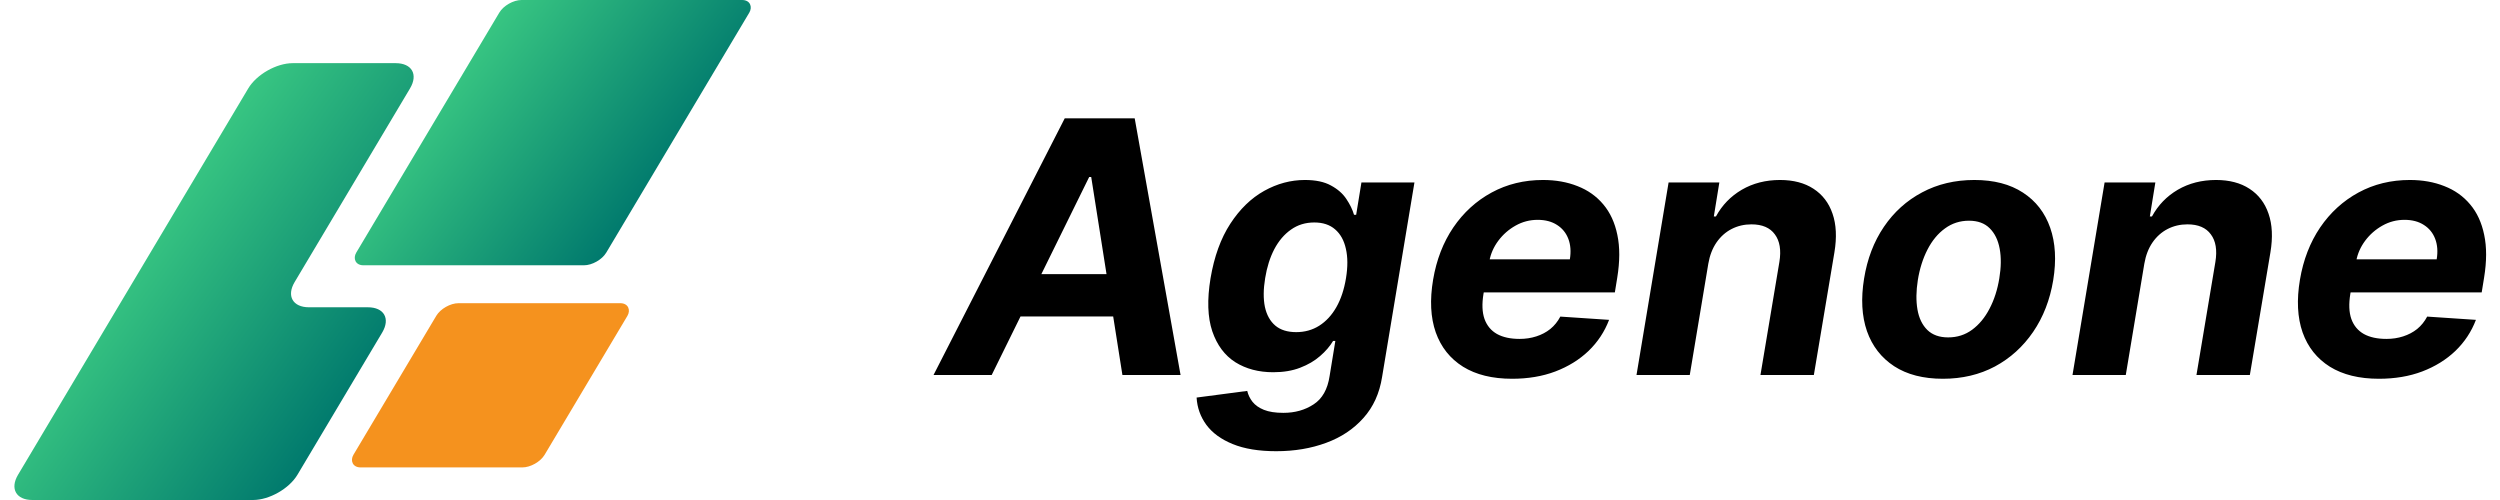 <svg width="170" height="34" viewBox="0 0 170 34" fill="none" xmlns="http://www.w3.org/2000/svg">
<g clip-path="url(#clip0_102_935)">
<path fill-rule="evenodd" clip-rule="evenodd" d="M27.881 6.013C28.446 5.065 28.009 4.295 26.904 4.295H19.904C18.8 4.295 17.446 5.065 16.881 6.013L1.228 32.282C0.662 33.231 1.099 34 2.204 34H17.204C18.308 34 19.662 33.231 20.227 32.282L25.989 22.613C26.554 21.664 26.117 20.895 25.013 20.895H21.013C19.908 20.895 19.471 20.126 20.037 19.177L27.881 6.013Z" fill="url(#paint0_linear_102_935)"/>
<rect width="17" height="21" rx="1" transform="matrix(1 0 -0.512 0.859 34.464 0)" fill="url(#paint1_linear_102_935)"/>
<rect width="13" height="13" rx="1" transform="matrix(1 0 -0.512 0.859 30.178 20.617)" fill="#F5921E"/>
</g>
<path d="M67.435 25.5H63.48L72.403 8.045H77.159L80.278 25.5H76.324L74.202 12.034H74.065L67.435 25.5ZM68.338 18.639H77.679L77.185 21.52H67.844L68.338 18.639ZM86.781 30.682C85.599 30.682 84.614 30.52 83.824 30.196C83.04 29.878 82.443 29.443 82.034 28.892C81.631 28.341 81.409 27.722 81.369 27.034L84.812 26.582C84.875 26.849 84.994 27.097 85.171 27.324C85.352 27.551 85.611 27.733 85.946 27.869C86.287 28.006 86.727 28.074 87.267 28.074C88.057 28.074 88.744 27.881 89.329 27.494C89.915 27.114 90.276 26.474 90.412 25.577L90.804 23.182H90.651C90.435 23.546 90.139 23.889 89.764 24.213C89.395 24.537 88.943 24.801 88.409 25.006C87.881 25.21 87.27 25.312 86.577 25.312C85.588 25.312 84.73 25.085 84.003 24.631C83.281 24.171 82.758 23.469 82.435 22.526C82.117 21.577 82.077 20.378 82.315 18.929C82.565 17.446 83.014 16.207 83.662 15.213C84.31 14.219 85.077 13.474 85.963 12.98C86.849 12.486 87.773 12.239 88.733 12.239C89.466 12.239 90.057 12.364 90.506 12.614C90.96 12.858 91.31 13.165 91.554 13.534C91.798 13.898 91.972 14.256 92.074 14.608H92.219L92.577 12.409H96.182L93.983 25.628C93.807 26.747 93.383 27.679 92.713 28.423C92.048 29.173 91.204 29.736 90.182 30.111C89.159 30.491 88.026 30.682 86.781 30.682ZM88.145 22.585C88.724 22.585 89.244 22.44 89.704 22.151C90.171 21.855 90.56 21.435 90.872 20.889C91.185 20.338 91.403 19.679 91.528 18.912C91.653 18.145 91.651 17.48 91.52 16.918C91.395 16.349 91.151 15.909 90.787 15.597C90.429 15.284 89.957 15.128 89.372 15.128C88.77 15.128 88.242 15.29 87.787 15.614C87.332 15.932 86.954 16.375 86.653 16.943C86.358 17.511 86.151 18.168 86.031 18.912C85.906 19.668 85.901 20.321 86.014 20.872C86.133 21.418 86.369 21.841 86.722 22.142C87.074 22.438 87.548 22.585 88.145 22.585ZM102.821 25.756C101.48 25.756 100.369 25.483 99.489 24.938C98.608 24.386 97.989 23.608 97.631 22.602C97.278 21.591 97.219 20.395 97.452 19.014C97.679 17.668 98.136 16.486 98.824 15.469C99.517 14.452 100.386 13.659 101.432 13.091C102.477 12.523 103.642 12.239 104.926 12.239C105.79 12.239 106.571 12.378 107.27 12.656C107.974 12.929 108.56 13.344 109.026 13.901C109.491 14.452 109.81 15.142 109.98 15.972C110.156 16.801 110.153 17.773 109.972 18.886L109.81 19.884H98.764L99.114 17.634H106.75C106.835 17.111 106.801 16.648 106.648 16.244C106.494 15.841 106.239 15.526 105.881 15.298C105.523 15.065 105.082 14.949 104.56 14.949C104.026 14.949 103.526 15.079 103.06 15.341C102.594 15.602 102.202 15.946 101.884 16.372C101.571 16.793 101.369 17.25 101.278 17.744L100.878 19.977C100.764 20.665 100.787 21.236 100.946 21.69C101.111 22.145 101.395 22.486 101.798 22.713C102.202 22.935 102.713 23.046 103.332 23.046C103.736 23.046 104.114 22.989 104.466 22.875C104.824 22.761 105.142 22.594 105.42 22.372C105.699 22.145 105.926 21.864 106.102 21.528L109.418 21.75C109.111 22.557 108.645 23.261 108.02 23.864C107.395 24.46 106.642 24.926 105.761 25.261C104.886 25.591 103.906 25.756 102.821 25.756ZM116.165 17.932L114.904 25.5H111.282L113.464 12.409H116.915L116.54 14.719H116.685C117.1 13.952 117.685 13.347 118.441 12.903C119.202 12.46 120.069 12.239 121.04 12.239C121.95 12.239 122.708 12.438 123.316 12.835C123.93 13.233 124.362 13.798 124.612 14.531C124.867 15.264 124.91 16.142 124.739 17.165L123.342 25.5H119.711L120.998 17.812C121.129 17.011 121.026 16.386 120.691 15.938C120.362 15.483 119.83 15.256 119.097 15.256C118.609 15.256 118.16 15.361 117.751 15.571C117.342 15.781 116.998 16.088 116.719 16.491C116.447 16.889 116.262 17.369 116.165 17.932ZM132.118 25.756C130.783 25.756 129.678 25.472 128.803 24.903C127.928 24.329 127.311 23.534 126.953 22.517C126.601 21.494 126.536 20.304 126.757 18.946C126.973 17.605 127.422 16.432 128.104 15.426C128.786 14.421 129.652 13.639 130.703 13.082C131.754 12.52 132.939 12.239 134.257 12.239C135.587 12.239 136.689 12.526 137.564 13.099C138.439 13.668 139.055 14.463 139.413 15.486C139.771 16.509 139.839 17.699 139.618 19.057C139.396 20.392 138.942 21.562 138.254 22.568C137.567 23.574 136.7 24.358 135.655 24.921C134.609 25.477 133.43 25.756 132.118 25.756ZM132.476 22.943C133.089 22.943 133.632 22.77 134.104 22.423C134.581 22.071 134.976 21.594 135.288 20.991C135.607 20.384 135.828 19.696 135.953 18.929C136.078 18.173 136.087 17.503 135.979 16.918C135.871 16.327 135.643 15.861 135.297 15.52C134.956 15.179 134.487 15.008 133.891 15.008C133.277 15.008 132.732 15.185 132.254 15.537C131.777 15.883 131.382 16.361 131.07 16.969C130.757 17.577 130.538 18.267 130.413 19.04C130.294 19.79 130.286 20.46 130.388 21.051C130.49 21.636 130.714 22.099 131.061 22.44C131.408 22.776 131.879 22.943 132.476 22.943ZM145.814 17.932L144.553 25.5H140.93L143.112 12.409H146.564L146.189 14.719H146.334C146.749 13.952 147.334 13.347 148.089 12.903C148.851 12.46 149.717 12.239 150.689 12.239C151.598 12.239 152.357 12.438 152.964 12.835C153.578 13.233 154.01 13.798 154.26 14.531C154.516 15.264 154.558 16.142 154.388 17.165L152.99 25.5H149.359L150.646 17.812C150.777 17.011 150.675 16.386 150.339 15.938C150.01 15.483 149.479 15.256 148.746 15.256C148.257 15.256 147.808 15.361 147.399 15.571C146.99 15.781 146.646 16.088 146.368 16.491C146.095 16.889 145.911 17.369 145.814 17.932ZM161.766 25.756C160.425 25.756 159.315 25.483 158.434 24.938C157.553 24.386 156.934 23.608 156.576 22.602C156.224 21.591 156.164 20.395 156.397 19.014C156.624 17.668 157.082 16.486 157.769 15.469C158.462 14.452 159.332 13.659 160.377 13.091C161.423 12.523 162.587 12.239 163.871 12.239C164.735 12.239 165.516 12.378 166.215 12.656C166.92 12.929 167.505 13.344 167.971 13.901C168.437 14.452 168.755 15.142 168.925 15.972C169.102 16.801 169.099 17.773 168.917 18.886L168.755 19.884H157.71L158.059 17.634H165.695C165.781 17.111 165.746 16.648 165.593 16.244C165.44 15.841 165.184 15.526 164.826 15.298C164.468 15.065 164.028 14.949 163.505 14.949C162.971 14.949 162.471 15.079 162.005 15.341C161.539 15.602 161.147 15.946 160.829 16.372C160.516 16.793 160.315 17.25 160.224 17.744L159.823 19.977C159.71 20.665 159.732 21.236 159.891 21.69C160.056 22.145 160.34 22.486 160.744 22.713C161.147 22.935 161.658 23.046 162.278 23.046C162.681 23.046 163.059 22.989 163.411 22.875C163.769 22.761 164.087 22.594 164.366 22.372C164.644 22.145 164.871 21.864 165.048 21.528L168.363 21.75C168.056 22.557 167.59 23.261 166.965 23.864C166.34 24.46 165.587 24.926 164.707 25.261C163.832 25.591 162.852 25.756 161.766 25.756Z" fill="black"/>
<defs>
<linearGradient id="paint0_linear_102_935" x1="19.204" y1="34" x2="4.346" y2="23.523" gradientUnits="userSpaceOnUse">
<stop stop-color="#00796D"/>
<stop offset="1" stop-color="#38C682"/>
</linearGradient>
<linearGradient id="paint1_linear_102_935" x1="17" y1="21" x2="-2.53" y2="18.299" gradientUnits="userSpaceOnUse">
<stop stop-color="#00796D"/>
<stop offset="1" stop-color="#38C682"/>
</linearGradient>
<clipPath id="clip0_102_935">
<rect width="52" height="34" fill="white"/>
</clipPath>
</defs>
</svg>

